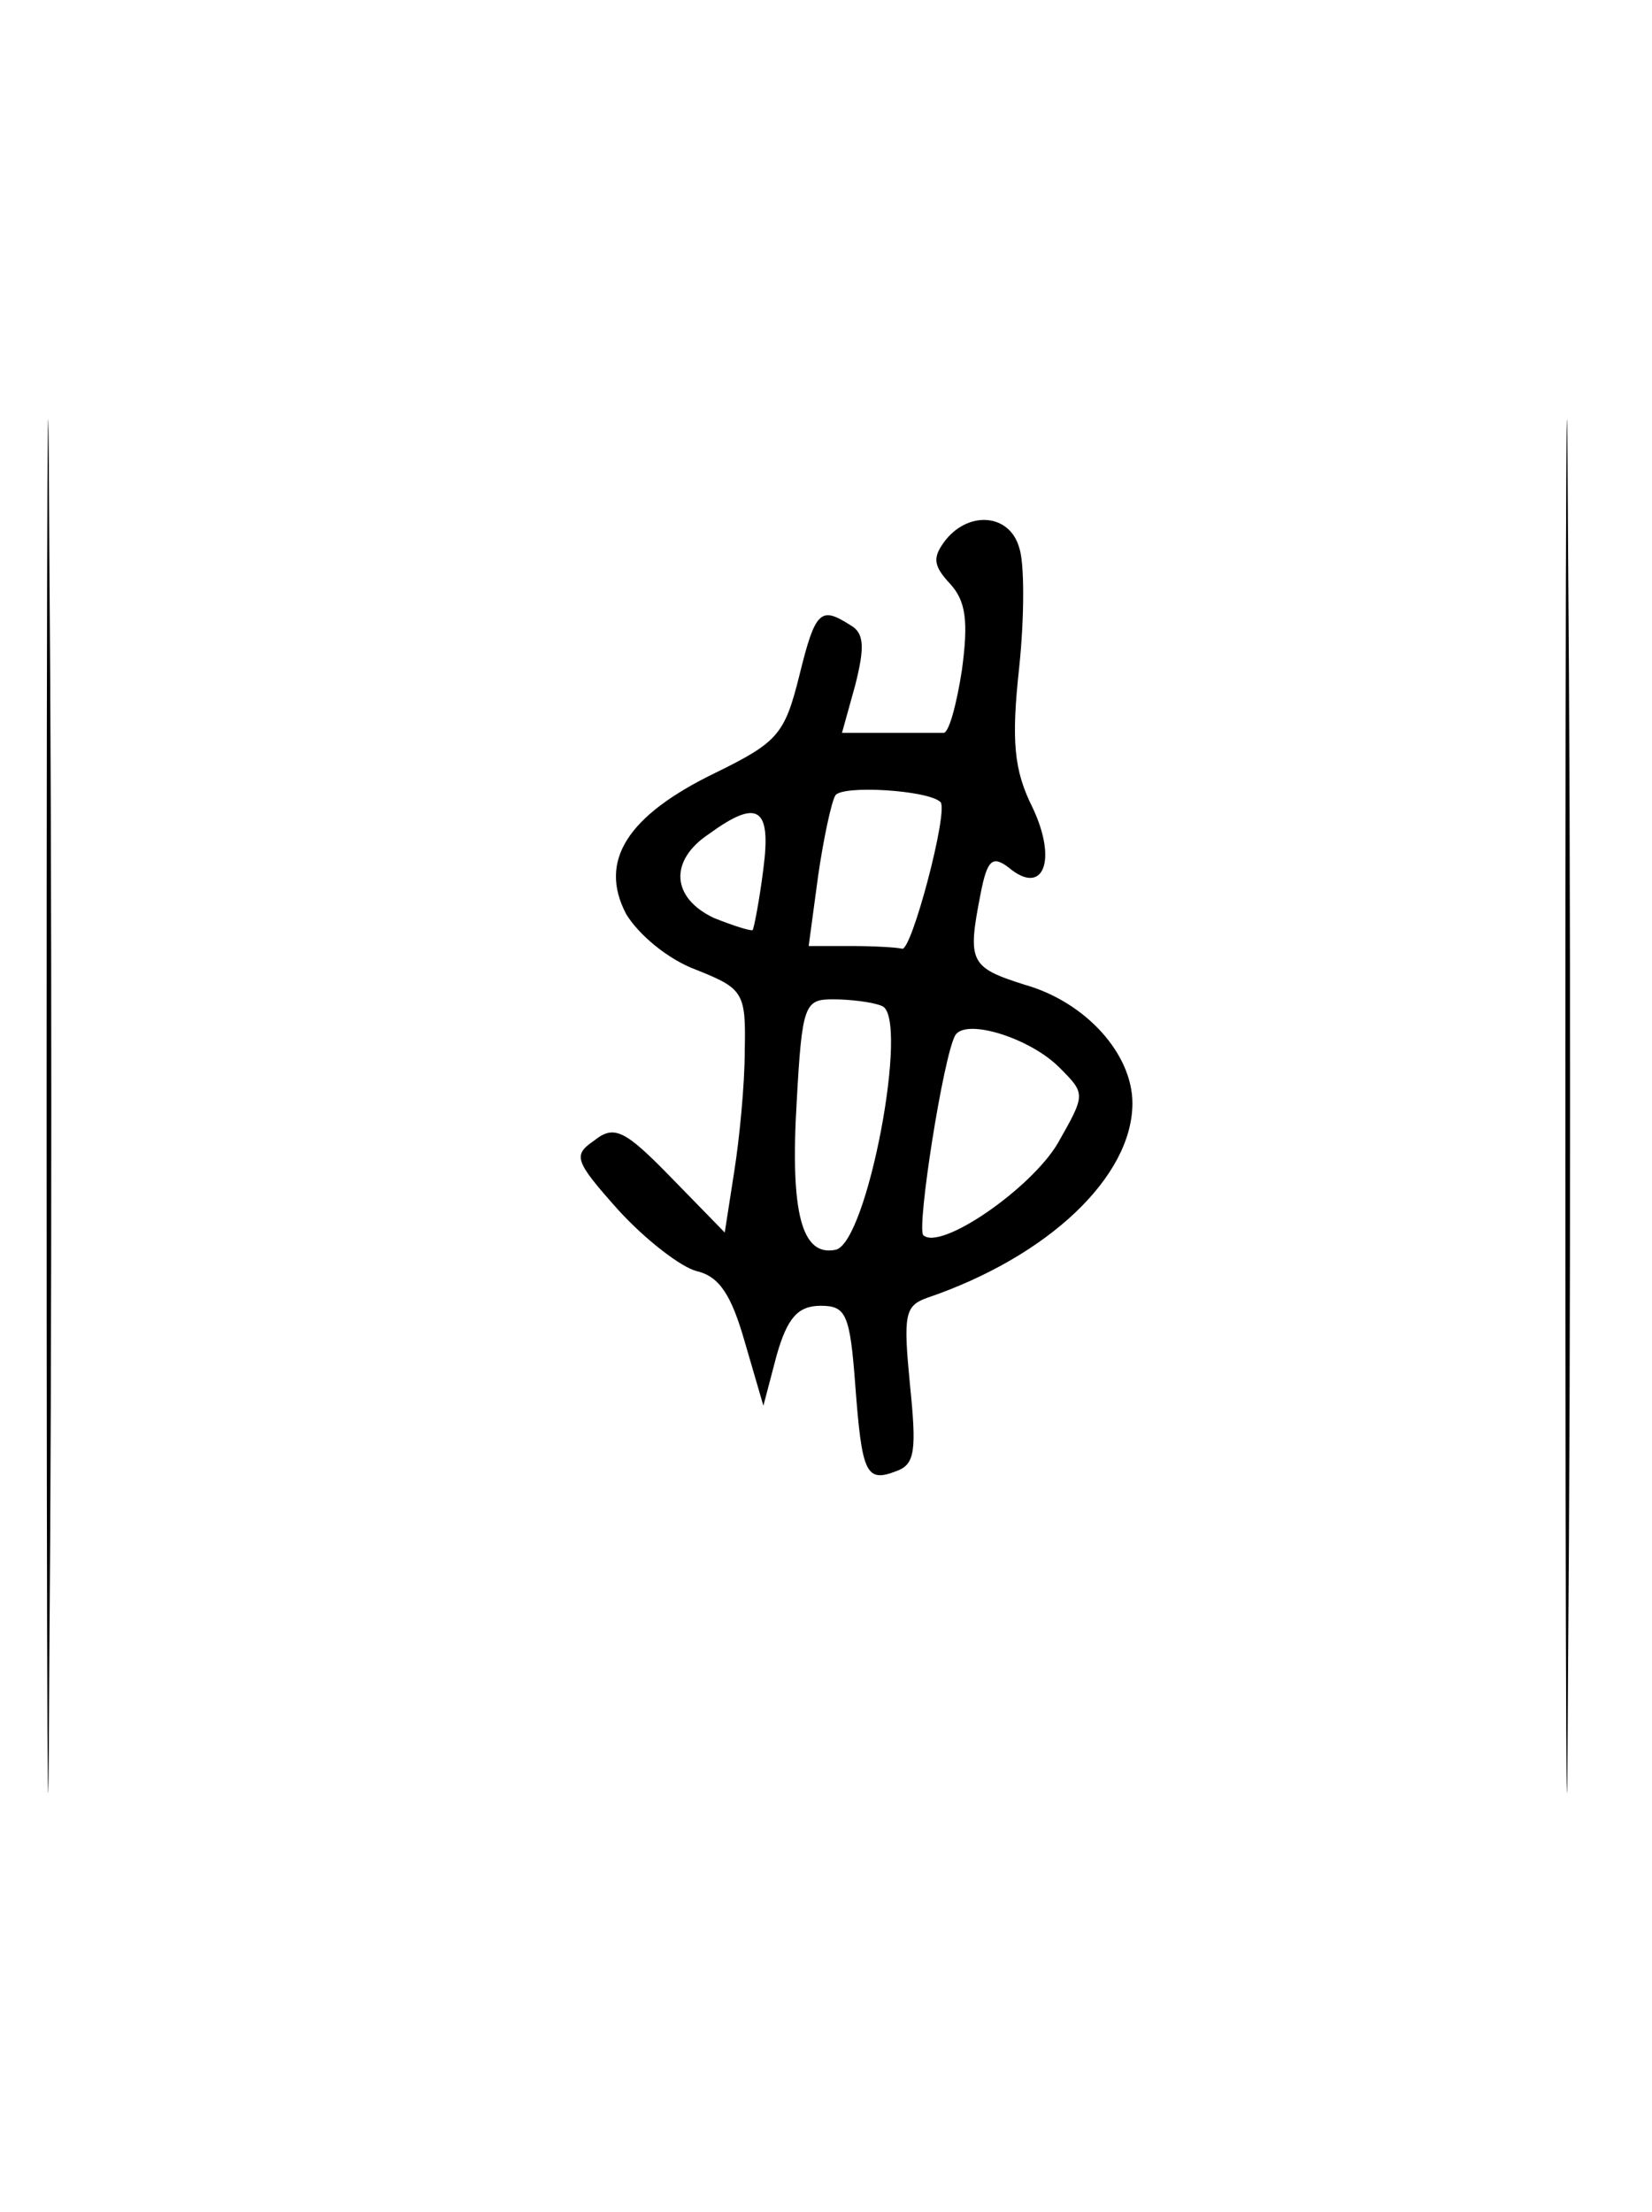 <?xml version="1.0" standalone="no"?>
<!DOCTYPE svg PUBLIC "-//W3C//DTD SVG 20010904//EN"
 "http://www.w3.org/TR/2001/REC-SVG-20010904/DTD/svg10.dtd">
<svg version="1.0" xmlns="http://www.w3.org/2000/svg"
 width="124pt" height="166pt" viewBox="0 0 124 166"
 preserveAspectRatio="xMidYMid meet">
<g transform="translate(0,166) scale(0.1,-0.1)"
fill="#000000" stroke="none">
<path d="M35 830 c0 -459 1 -647 2 -418 2 230 2 606 0 835 -1 230 -2 42 -2
-417z"/>
<path d="M1175 830 c0 -459 1 -647 2 -418 2 230 2 606 0 835 -1 230 -2 42 -2
-417z"/>
<path d="M710 1255 c-10 -13 -10 -19 3 -33 12 -13 14 -28 9 -65 -4 -26 -10
-48 -14 -47 -5 0 -23 0 -42 0 l-34 0 10 36 c7 28 7 39 -4 45 -22 14 -26 11
-38 -38 -11 -44 -16 -50 -63 -73 -66 -32 -88 -66 -67 -106 9 -15 31 -34 53
-42 35 -14 37 -17 36 -61 0 -25 -4 -66 -8 -91 l-7 -45 -40 41 c-35 36 -43 40
-58 28 -16 -11 -15 -15 18 -52 20 -22 47 -43 59 -46 17 -4 26 -18 36 -53 l14
-48 10 38 c8 28 16 37 33 37 19 0 22 -6 26 -60 5 -66 8 -73 31 -64 14 5 15 16
10 65 -5 52 -4 59 13 65 91 31 154 91 154 146 0 37 -35 76 -81 89 -41 13 -43
17 -33 68 5 26 9 29 21 20 26 -22 37 5 18 45 -14 28 -16 50 -10 105 4 38 4 79
0 90 -7 25 -37 28 -55 6z m-4 -197 c6 -7 -22 -113 -29 -110 -4 1 -21 2 -38 2
l-32 0 7 52 c4 28 10 56 13 61 5 8 70 4 79 -5z m-133 -50 c-3 -24 -7 -44 -8
-46 -1 -1 -14 3 -29 9 -32 15 -34 43 -4 63 37 27 47 20 41 -26z m89 -103 c21
-8 -11 -179 -35 -183 -25 -5 -34 27 -29 111 4 73 6 77 27 77 13 0 30 -2 37 -5z
m133 -46 c20 -20 20 -20 -1 -57 -20 -34 -88 -81 -101 -69 -5 6 15 134 24 150
8 13 56 -2 78 -24z"/>
</g>
</svg>
